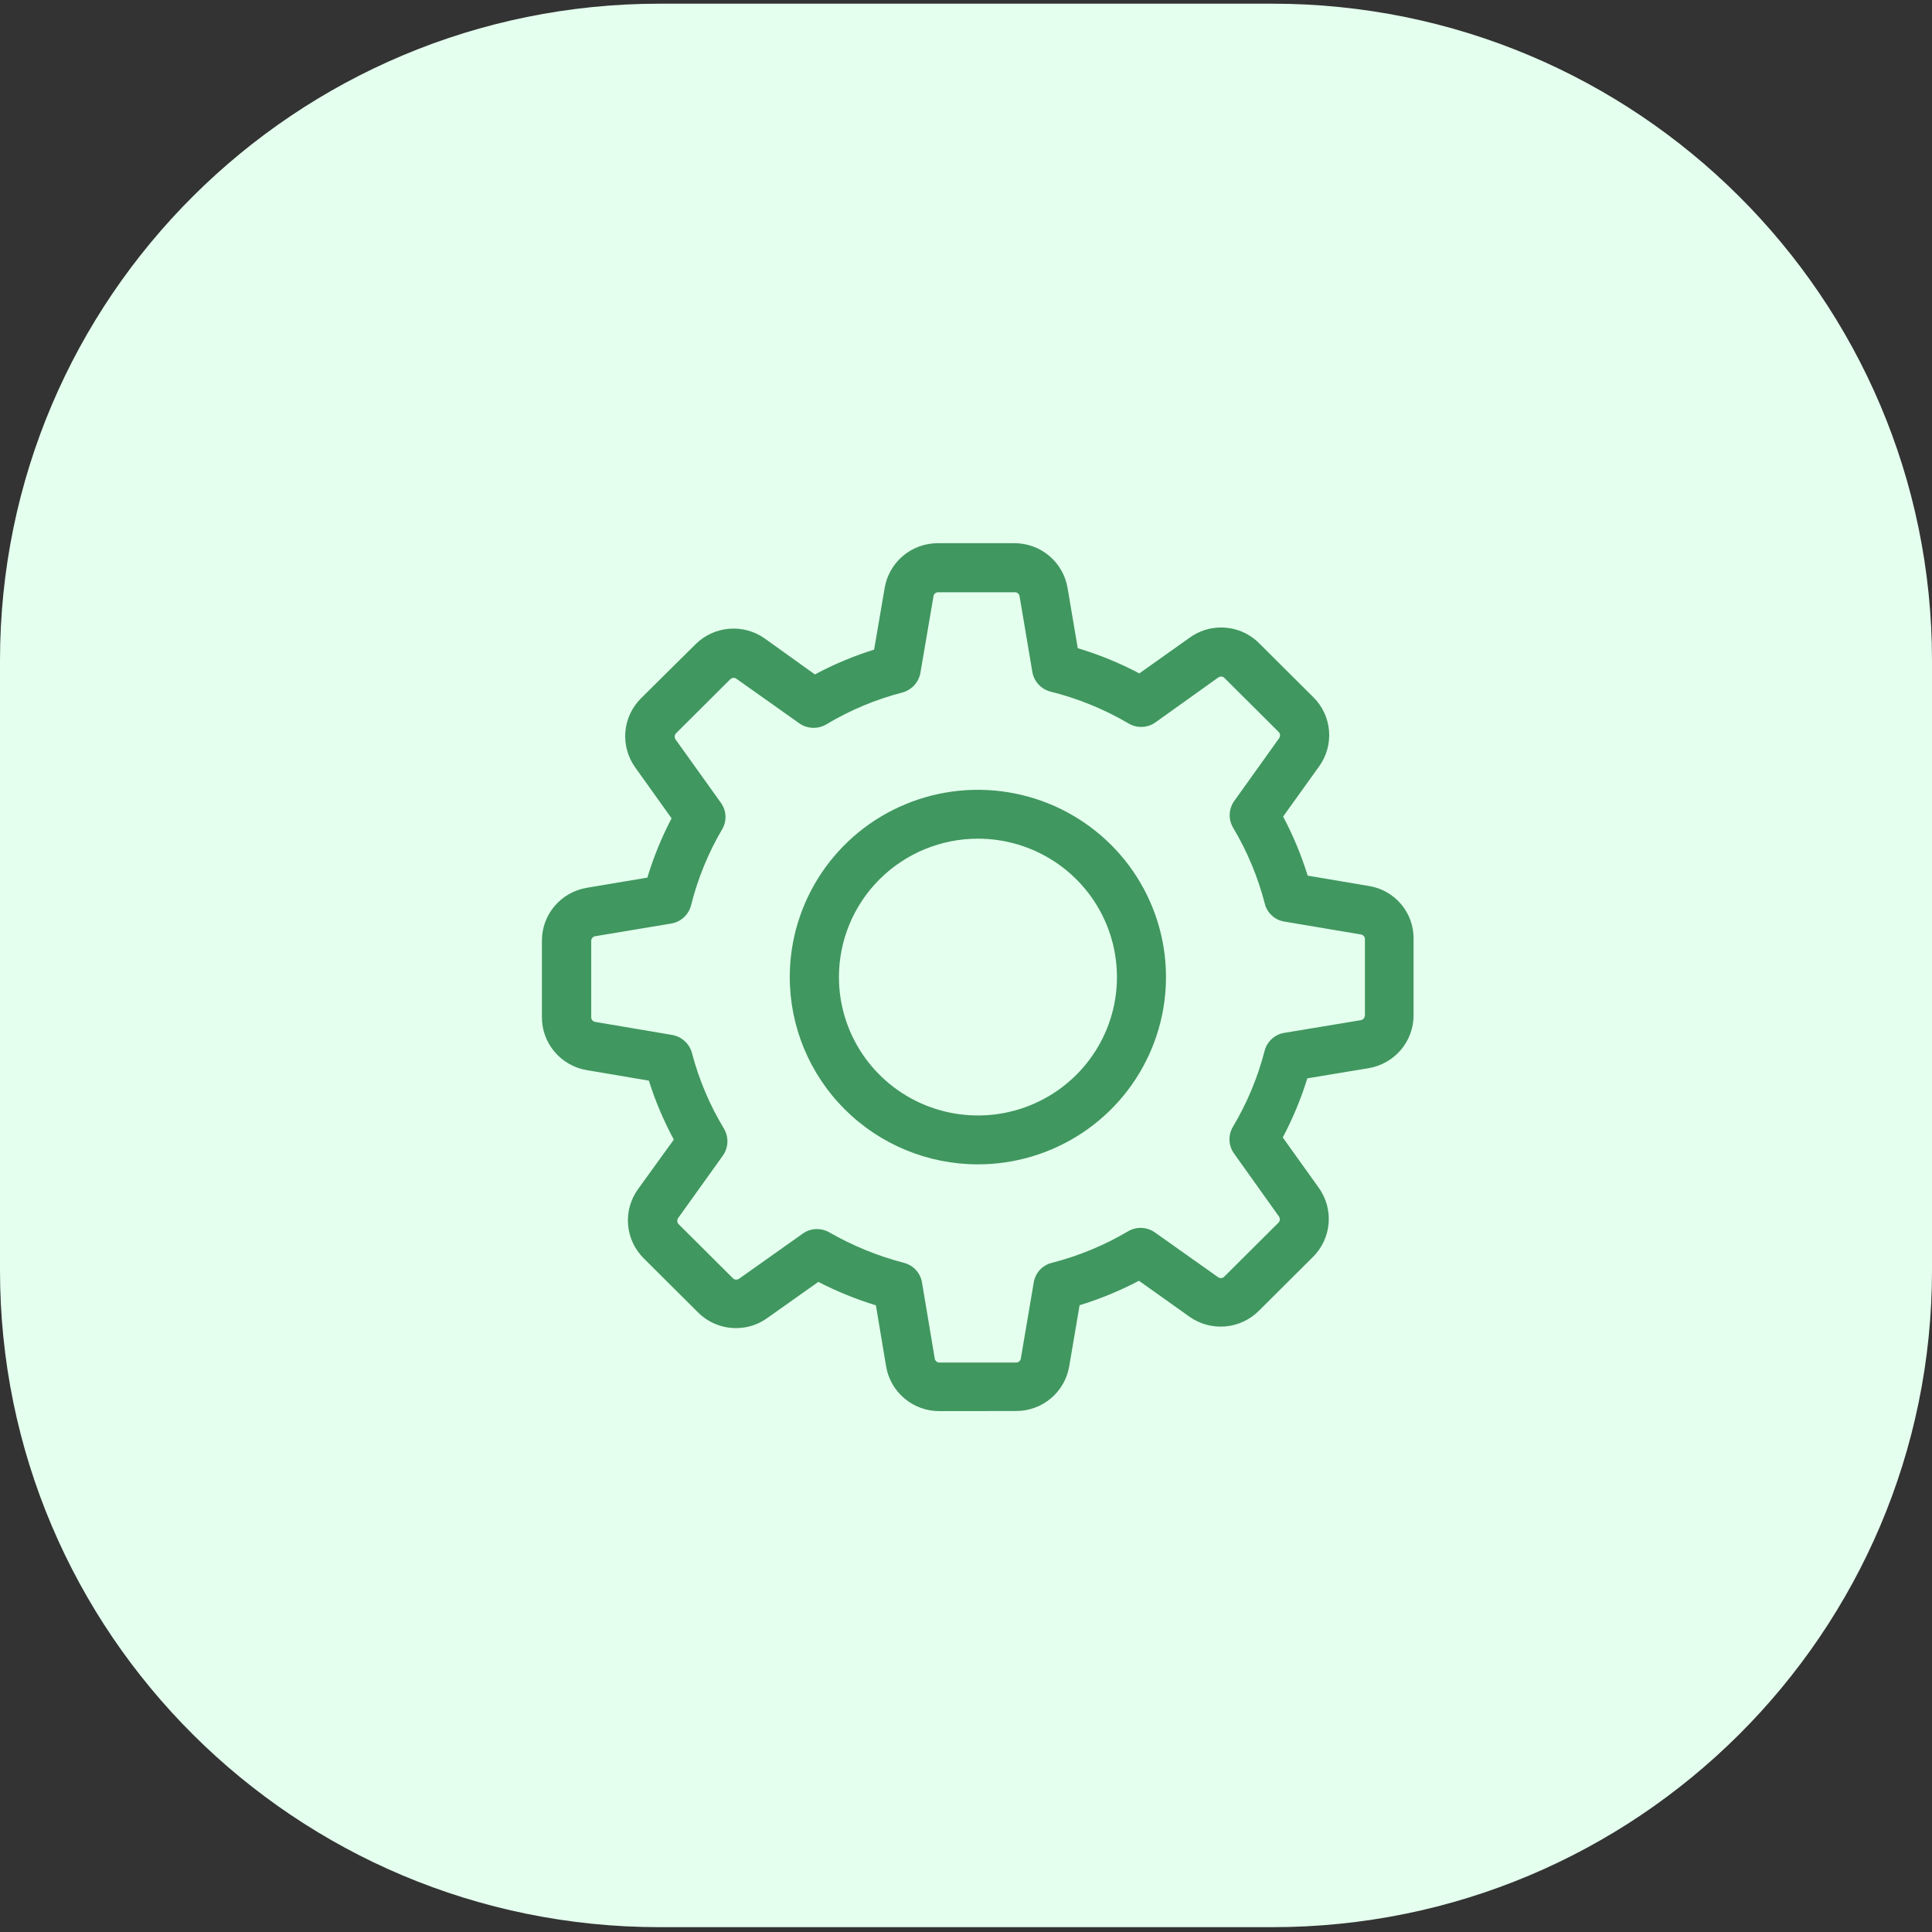 <svg width="82" height="82" viewBox="0 0 82 82" fill="none" xmlns="http://www.w3.org/2000/svg">
<rect x="0" y="0" width="82" height="82" fill="#333333" stroke="none"/>
<path d="M54 0.156H28C12.536 0.156 0 12.637 0 28.033V53.919C0 69.314 12.536 81.795 28 81.795H54C69.464 81.795 82 69.314 82 53.919V28.033C82 12.637 69.464 0.156 54 0.156Z" fill="#E4FFEE"/>
<path d="M39.866 59.892C39.324 59.893 38.8 59.702 38.387 59.354C37.973 59.006 37.698 58.523 37.609 57.991L37.176 55.402C36.333 55.144 35.516 54.811 34.733 54.407L32.561 55.945C32.177 56.222 31.714 56.37 31.239 56.369C30.939 56.369 30.641 56.31 30.364 56.195C30.086 56.08 29.834 55.911 29.623 55.699L27.323 53.409C26.939 53.029 26.703 52.525 26.658 51.988C26.613 51.451 26.761 50.915 27.076 50.477L28.599 48.368C28.167 47.57 27.812 46.732 27.541 45.866L24.913 45.421C24.377 45.333 23.89 45.058 23.539 44.644C23.189 44.231 22.997 43.707 23 43.166V39.928C22.999 39.388 23.19 38.866 23.54 38.455C23.89 38.043 24.376 37.769 24.91 37.68L27.476 37.249C27.738 36.38 28.082 35.537 28.504 34.732L26.959 32.57C26.645 32.131 26.498 31.596 26.543 31.059C26.588 30.522 26.823 30.019 27.206 29.638L29.517 27.348C29.899 26.966 30.405 26.732 30.944 26.687C31.484 26.642 32.022 26.789 32.462 27.102L34.588 28.626C35.389 28.195 36.231 27.843 37.1 27.572L37.548 24.956C37.637 24.425 37.912 23.942 38.324 23.594C38.736 23.246 39.259 23.055 39.8 23.055H43.054C43.595 23.054 44.12 23.245 44.533 23.593C44.946 23.941 45.222 24.424 45.311 24.956L45.743 27.511C46.647 27.782 47.522 28.14 48.356 28.581L50.505 27.057C50.889 26.78 51.352 26.632 51.826 26.633C52.126 26.633 52.424 26.692 52.701 26.806C52.979 26.921 53.23 27.09 53.442 27.302L55.742 29.592C56.127 29.972 56.362 30.476 56.408 31.014C56.453 31.551 56.305 32.087 55.989 32.525L54.459 34.657C54.884 35.459 55.233 36.298 55.502 37.165L58.102 37.604C58.636 37.69 59.12 37.964 59.468 38.377C59.816 38.789 60.003 39.312 59.996 39.85V43.09C59.997 43.629 59.806 44.151 59.456 44.562C59.106 44.974 58.621 45.248 58.087 45.337L55.487 45.768C55.219 46.635 54.87 47.474 54.444 48.277L55.974 50.415C56.288 50.854 56.435 51.389 56.39 51.926C56.345 52.463 56.11 52.967 55.727 53.347L53.427 55.637C53.045 56.019 52.539 56.253 52 56.298C51.461 56.343 50.923 56.196 50.482 55.883L48.341 54.36C47.535 54.783 46.691 55.13 45.821 55.398L45.381 57.987C45.292 58.519 45.017 59.002 44.603 59.35C44.19 59.699 43.666 59.889 43.124 59.888L39.866 59.892ZM35.198 52.305C36.192 52.875 37.258 53.31 38.367 53.599C38.562 53.649 38.738 53.754 38.873 53.901C39.009 54.049 39.099 54.232 39.132 54.429L39.673 57.662C39.681 57.709 39.705 57.752 39.742 57.783C39.778 57.814 39.825 57.831 39.873 57.83H43.127C43.175 57.831 43.222 57.814 43.258 57.783C43.295 57.752 43.32 57.709 43.327 57.662L43.876 54.429C43.908 54.231 43.997 54.047 44.133 53.9C44.269 53.752 44.446 53.648 44.641 53.599C45.779 53.308 46.87 52.857 47.88 52.26C48.054 52.158 48.253 52.108 48.455 52.116C48.657 52.125 48.851 52.191 49.016 52.307L51.698 54.207C51.731 54.233 51.772 54.247 51.814 54.247C51.842 54.248 51.869 54.242 51.894 54.231C51.919 54.221 51.942 54.205 51.961 54.185L54.261 51.896C54.294 51.861 54.315 51.816 54.319 51.769C54.323 51.721 54.311 51.673 54.284 51.634L52.375 48.956C52.258 48.792 52.192 48.598 52.184 48.397C52.176 48.197 52.226 47.998 52.329 47.825C52.929 46.819 53.382 45.734 53.674 44.601C53.724 44.407 53.83 44.231 53.978 44.096C54.126 43.961 54.311 43.871 54.509 43.838L57.755 43.3C57.803 43.292 57.846 43.268 57.877 43.232C57.909 43.195 57.926 43.148 57.925 43.1H57.932V39.861C57.933 39.813 57.916 39.766 57.884 39.73C57.853 39.693 57.81 39.669 57.762 39.662L54.516 39.115C54.317 39.084 54.132 38.995 53.984 38.859C53.835 38.724 53.73 38.548 53.682 38.353C53.389 37.221 52.937 36.135 52.337 35.13C52.234 34.957 52.184 34.758 52.192 34.557C52.201 34.356 52.267 34.162 52.384 33.998L54.293 31.328C54.32 31.289 54.333 31.241 54.328 31.193C54.324 31.145 54.304 31.1 54.27 31.066L51.97 28.776C51.951 28.756 51.928 28.741 51.903 28.73C51.877 28.72 51.85 28.714 51.823 28.714C51.781 28.717 51.741 28.73 51.707 28.754L49.04 30.661C48.876 30.778 48.681 30.844 48.479 30.852C48.277 30.861 48.078 30.811 47.904 30.708C46.87 30.101 45.753 29.645 44.588 29.354C44.391 29.304 44.214 29.198 44.076 29.049C43.939 28.9 43.848 28.714 43.815 28.515L43.274 25.306C43.267 25.259 43.243 25.215 43.206 25.184C43.169 25.153 43.122 25.136 43.074 25.137H39.82C39.772 25.136 39.725 25.153 39.688 25.184C39.651 25.215 39.627 25.259 39.62 25.306L39.064 28.562C39.028 28.758 38.937 28.94 38.802 29.087C38.666 29.234 38.492 29.34 38.298 29.392C37.162 29.687 36.074 30.143 35.068 30.747C34.893 30.849 34.692 30.899 34.489 30.891C34.286 30.883 34.09 30.817 33.924 30.7L31.257 28.809C31.218 28.78 31.17 28.767 31.121 28.771C31.073 28.775 31.028 28.797 30.994 28.831L28.694 31.122C28.661 31.156 28.64 31.201 28.636 31.249C28.632 31.297 28.645 31.345 28.672 31.384L30.596 34.072C30.714 34.234 30.782 34.427 30.791 34.627C30.801 34.827 30.752 35.025 30.65 35.197C30.057 36.206 29.613 37.295 29.329 38.429C29.279 38.625 29.172 38.802 29.022 38.938C28.873 39.075 28.686 39.165 28.486 39.198L25.263 39.736C25.215 39.743 25.172 39.768 25.141 39.804C25.109 39.841 25.093 39.888 25.093 39.935V43.174C25.093 43.222 25.109 43.269 25.141 43.305C25.172 43.342 25.215 43.366 25.263 43.373L28.533 43.927C28.73 43.962 28.914 44.053 29.061 44.188C29.209 44.323 29.316 44.497 29.368 44.689C29.664 45.821 30.122 46.904 30.728 47.905C30.831 48.08 30.881 48.28 30.873 48.482C30.865 48.684 30.799 48.88 30.682 49.045L28.782 51.699C28.755 51.739 28.742 51.787 28.747 51.834C28.751 51.882 28.771 51.927 28.805 51.961L31.105 54.251C31.124 54.27 31.147 54.286 31.172 54.296C31.198 54.306 31.225 54.312 31.252 54.312C31.293 54.31 31.333 54.297 31.368 54.274L34.073 52.357C34.248 52.232 34.458 52.164 34.673 52.165C34.858 52.166 35.039 52.213 35.2 52.304L35.198 52.305ZM33.52 41.47C33.52 39.898 33.989 38.361 34.866 37.054C35.743 35.747 36.99 34.728 38.449 34.127C39.908 33.525 41.513 33.368 43.062 33.675C44.611 33.981 46.033 34.739 47.15 35.85C48.266 36.962 49.026 38.378 49.335 39.92C49.643 41.462 49.485 43.06 48.88 44.512C48.276 45.965 47.253 47.206 45.94 48.08C44.627 48.953 43.084 49.419 41.505 49.419C39.387 49.418 37.357 48.58 35.86 47.09C34.362 45.599 33.521 43.577 33.52 41.469V41.47ZM35.607 41.47C35.607 42.632 35.953 43.767 36.601 44.733C37.25 45.699 38.171 46.452 39.249 46.897C40.327 47.341 41.514 47.458 42.658 47.231C43.803 47.004 44.854 46.445 45.679 45.623C46.504 44.802 47.066 43.755 47.294 42.616C47.521 41.476 47.404 40.295 46.958 39.222C46.511 38.148 45.755 37.231 44.785 36.586C43.815 35.94 42.674 35.596 41.507 35.596C39.942 35.596 38.442 36.214 37.335 37.316C36.229 38.417 35.607 39.911 35.607 41.469V41.47Z" fill="#40975F"/>
</svg>
